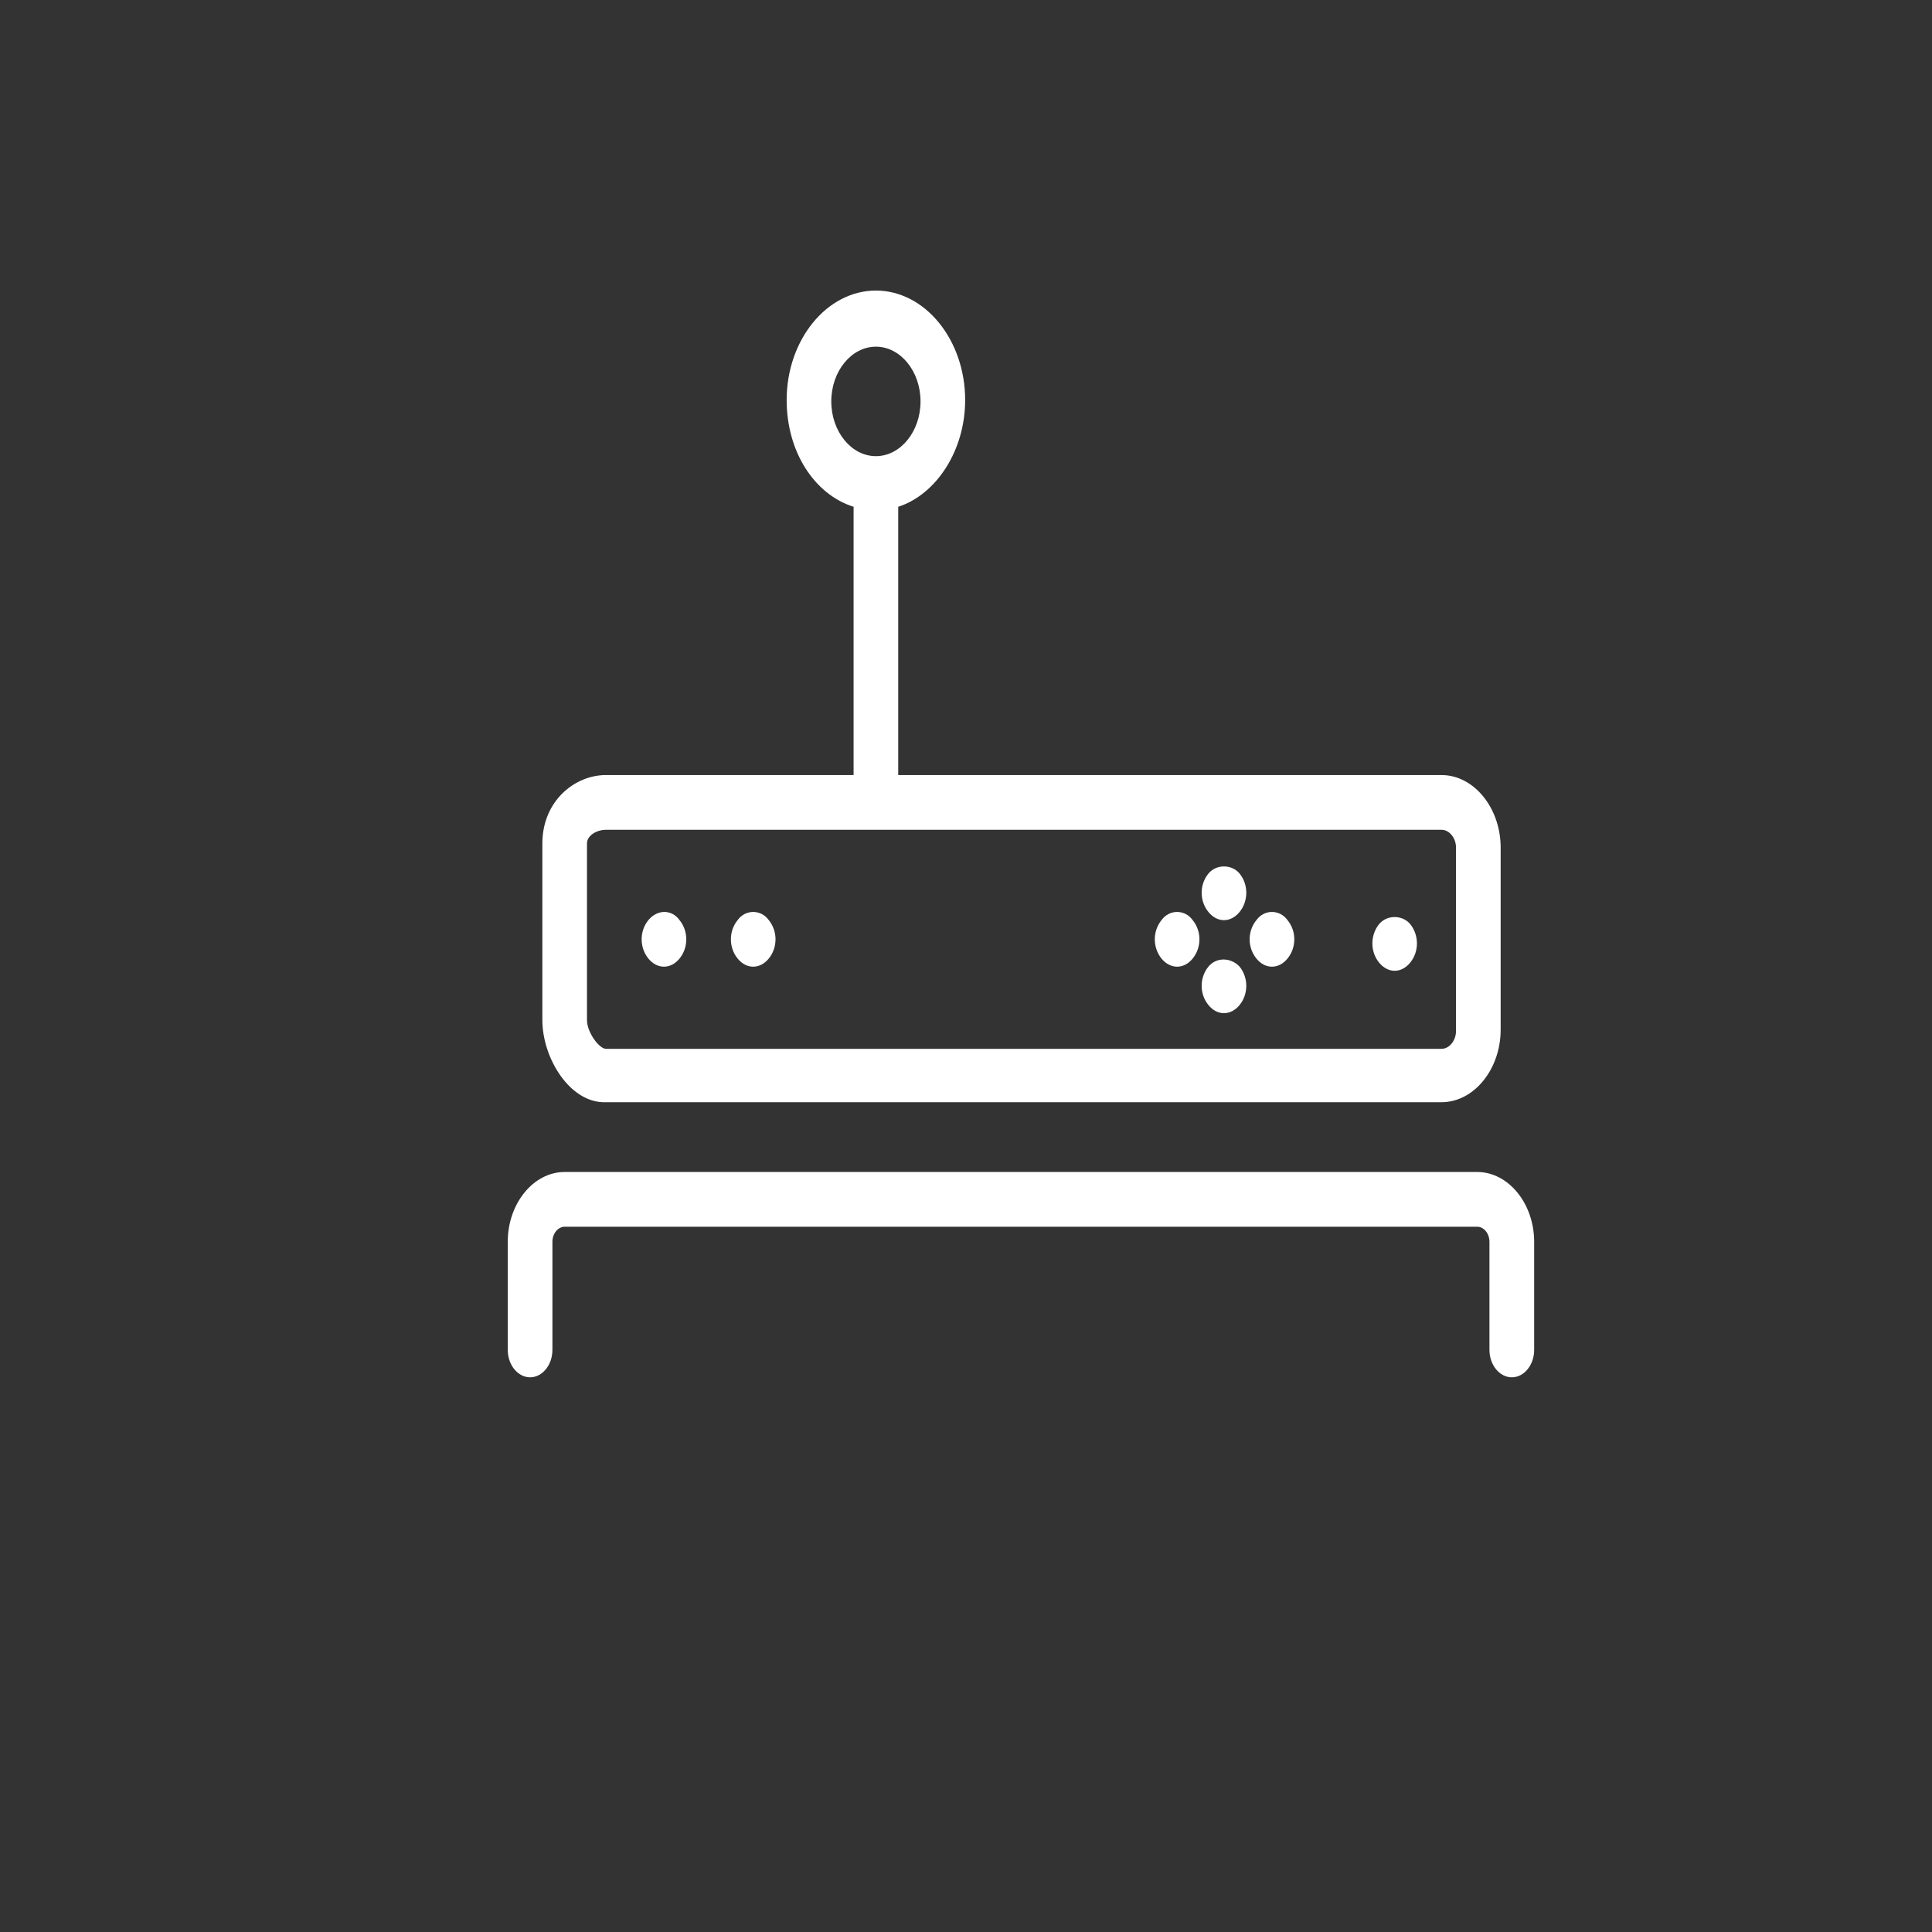 <?xml version="1.0" encoding="utf-8"?><!-- Generator: Adobe Illustrator 16.0.0, SVG Export Plug-In . SVG Version: 6.00 Build 0)  --><!DOCTYPE svg PUBLIC "-//W3C//DTD SVG 1.1//EN" "http://www.w3.org/Graphics/SVG/1.1/DTD/svg11.dtd">
<svg enable-background="new 0 0 160 160" height="160px" id="Layer_1"  version="1.1" viewBox="0 0 160 160"
	 width="160px" x="0px" xmlns="http://www.w3.org/2000/svg" y="0px" xml:space="preserve">
<rect x="0" y="0" width="160" height="160" fill="#333333" stroke="none"/>
<title>Settopbox</title>
<desc>Created with Sketch.</desc>
<g id="Symbols">
	<g id="Settopbox">
		<path d="M48.611,84.48c0,1.02,1.016,2.379,1.569,2.379h69.201c0.648,0,1.2-0.684,1.2-1.48V70.194
			c0-0.794-0.552-1.474-1.2-1.474H50.18c-0.737,0-1.569,0.456-1.569,1.135V84.48z M72.538,37.777c2.034,0,3.696-2.039,3.696-4.534
			c0-2.495-1.662-4.533-3.696-4.533c-2.03,0-3.695,2.039-3.695,4.534S70.508,37.777,72.538,37.777L72.538,37.777z M44.916,84.48
			V69.855c0-3.516,2.68-5.669,5.265-5.669h20.51V41.97c-3.231-1.018-5.543-4.534-5.543-8.84c0-4.986,3.327-9.067,7.391-9.067
			c4.067,0,7.391,4.082,7.391,9.067c0,4.196-2.402,7.822-5.543,8.84v22.217h44.995c2.681,0,4.896,2.723,4.896,6.008v15.079
			c0,3.281-2.215,6.006-4.896,6.006H50.18C47.225,91.395,44.916,87.648,44.916,84.48L44.916,84.48z M122.333,97.059h-75.57
			c-2.587,0-4.713,2.611-4.713,5.779v8.954c0,1.245,0.833,2.271,1.851,2.271c1.015,0,1.848-1.024,1.848-2.271v-8.954
			c0-0.677,0.461-1.246,1.015-1.246h75.57c0.558,0,1.016,0.569,1.016,1.246v8.954c0,1.245,0.835,2.271,1.852,2.271
			c1.021,0,1.851-1.024,1.851-2.271v-8.954C127.05,99.67,124.921,97.059,122.333,97.059L122.333,97.059z M105.336,80.056
			c0.464,0,0.928-0.222,1.293-0.677c0.372-0.456,0.559-1.019,0.559-1.594c0-0.562-0.187-1.125-0.559-1.581
			c-0.648-0.907-1.938-0.907-2.581,0c-0.371,0.456-0.558,1.019-0.558,1.581c0,0.575,0.187,1.138,0.558,1.594
			C104.412,79.834,104.877,80.056,105.336,80.056L105.336,80.056z M97.486,80.056c0.459,0,0.924-0.222,1.289-0.677
			c0.371-0.456,0.557-1.019,0.557-1.594c0-0.562-0.186-1.125-0.557-1.581c-0.645-0.907-1.938-0.907-2.588,0
			c-0.365,0.456-0.552,1.019-0.552,1.581c0,0.575,0.187,1.138,0.552,1.594C96.559,79.834,97.023,80.056,97.486,80.056L97.486,80.056
			z M101.361,83.906c0.465,0,0.929-0.223,1.299-0.678c0.365-0.447,0.553-1.019,0.553-1.586c0-0.562-0.188-1.133-0.553-1.587
			c-0.741-0.791-1.942-0.791-2.586,0c-0.371,0.455-0.558,1.024-0.558,1.587c0,0.567,0.187,1.139,0.558,1.586
			C100.439,83.686,100.904,83.906,101.361,83.906L101.361,83.906z M101.361,76.204c0.465,0,0.929-0.228,1.299-0.683
			c0.365-0.452,0.553-1.019,0.553-1.587c0-0.566-0.188-1.133-0.553-1.585c-0.648-0.793-1.942-0.793-2.586,0
			c-0.371,0.452-0.558,1.019-0.558,1.585c0,0.568,0.187,1.135,0.558,1.587C100.439,75.977,100.904,76.204,101.361,76.204
			L101.361,76.204z M115.5,80.396c0.458,0,0.928-0.228,1.293-0.683c0.365-0.449,0.552-1.019,0.552-1.581
			c0-0.569-0.187-1.139-0.552-1.594c-0.649-0.79-1.938-0.79-2.587,0c-0.366,0.455-0.552,1.024-0.552,1.594
			c0,0.562,0.186,1.132,0.552,1.581C114.576,80.169,115.041,80.396,115.5,80.396L115.5,80.396z M62.378,80.056
			c0.461,0,0.922-0.222,1.293-0.677c0.369-0.456,0.554-1.019,0.554-1.594c0-0.562-0.186-1.125-0.554-1.581
			c-0.647-0.907-1.94-0.907-2.587,0c-0.372,0.456-0.554,1.019-0.554,1.581c0,0.575,0.183,1.138,0.554,1.594
			C61.452,79.834,61.913,80.056,62.378,80.056L62.378,80.056z M53.693,79.379c-0.371-0.456-0.554-1.019-0.554-1.594
			c0-0.562,0.183-1.125,0.554-1.581c0.74-0.907,1.94-0.907,2.587,0c0.368,0.456,0.554,1.019,0.554,1.581
			c0,0.575-0.186,1.138-0.554,1.594c-0.371,0.455-0.833,0.677-1.294,0.677C54.523,80.056,54.062,79.834,53.693,79.379L53.693,79.379
			z" fill="#FFFFFF" id="Page-1"/>
	</g>
</g>
</svg>
